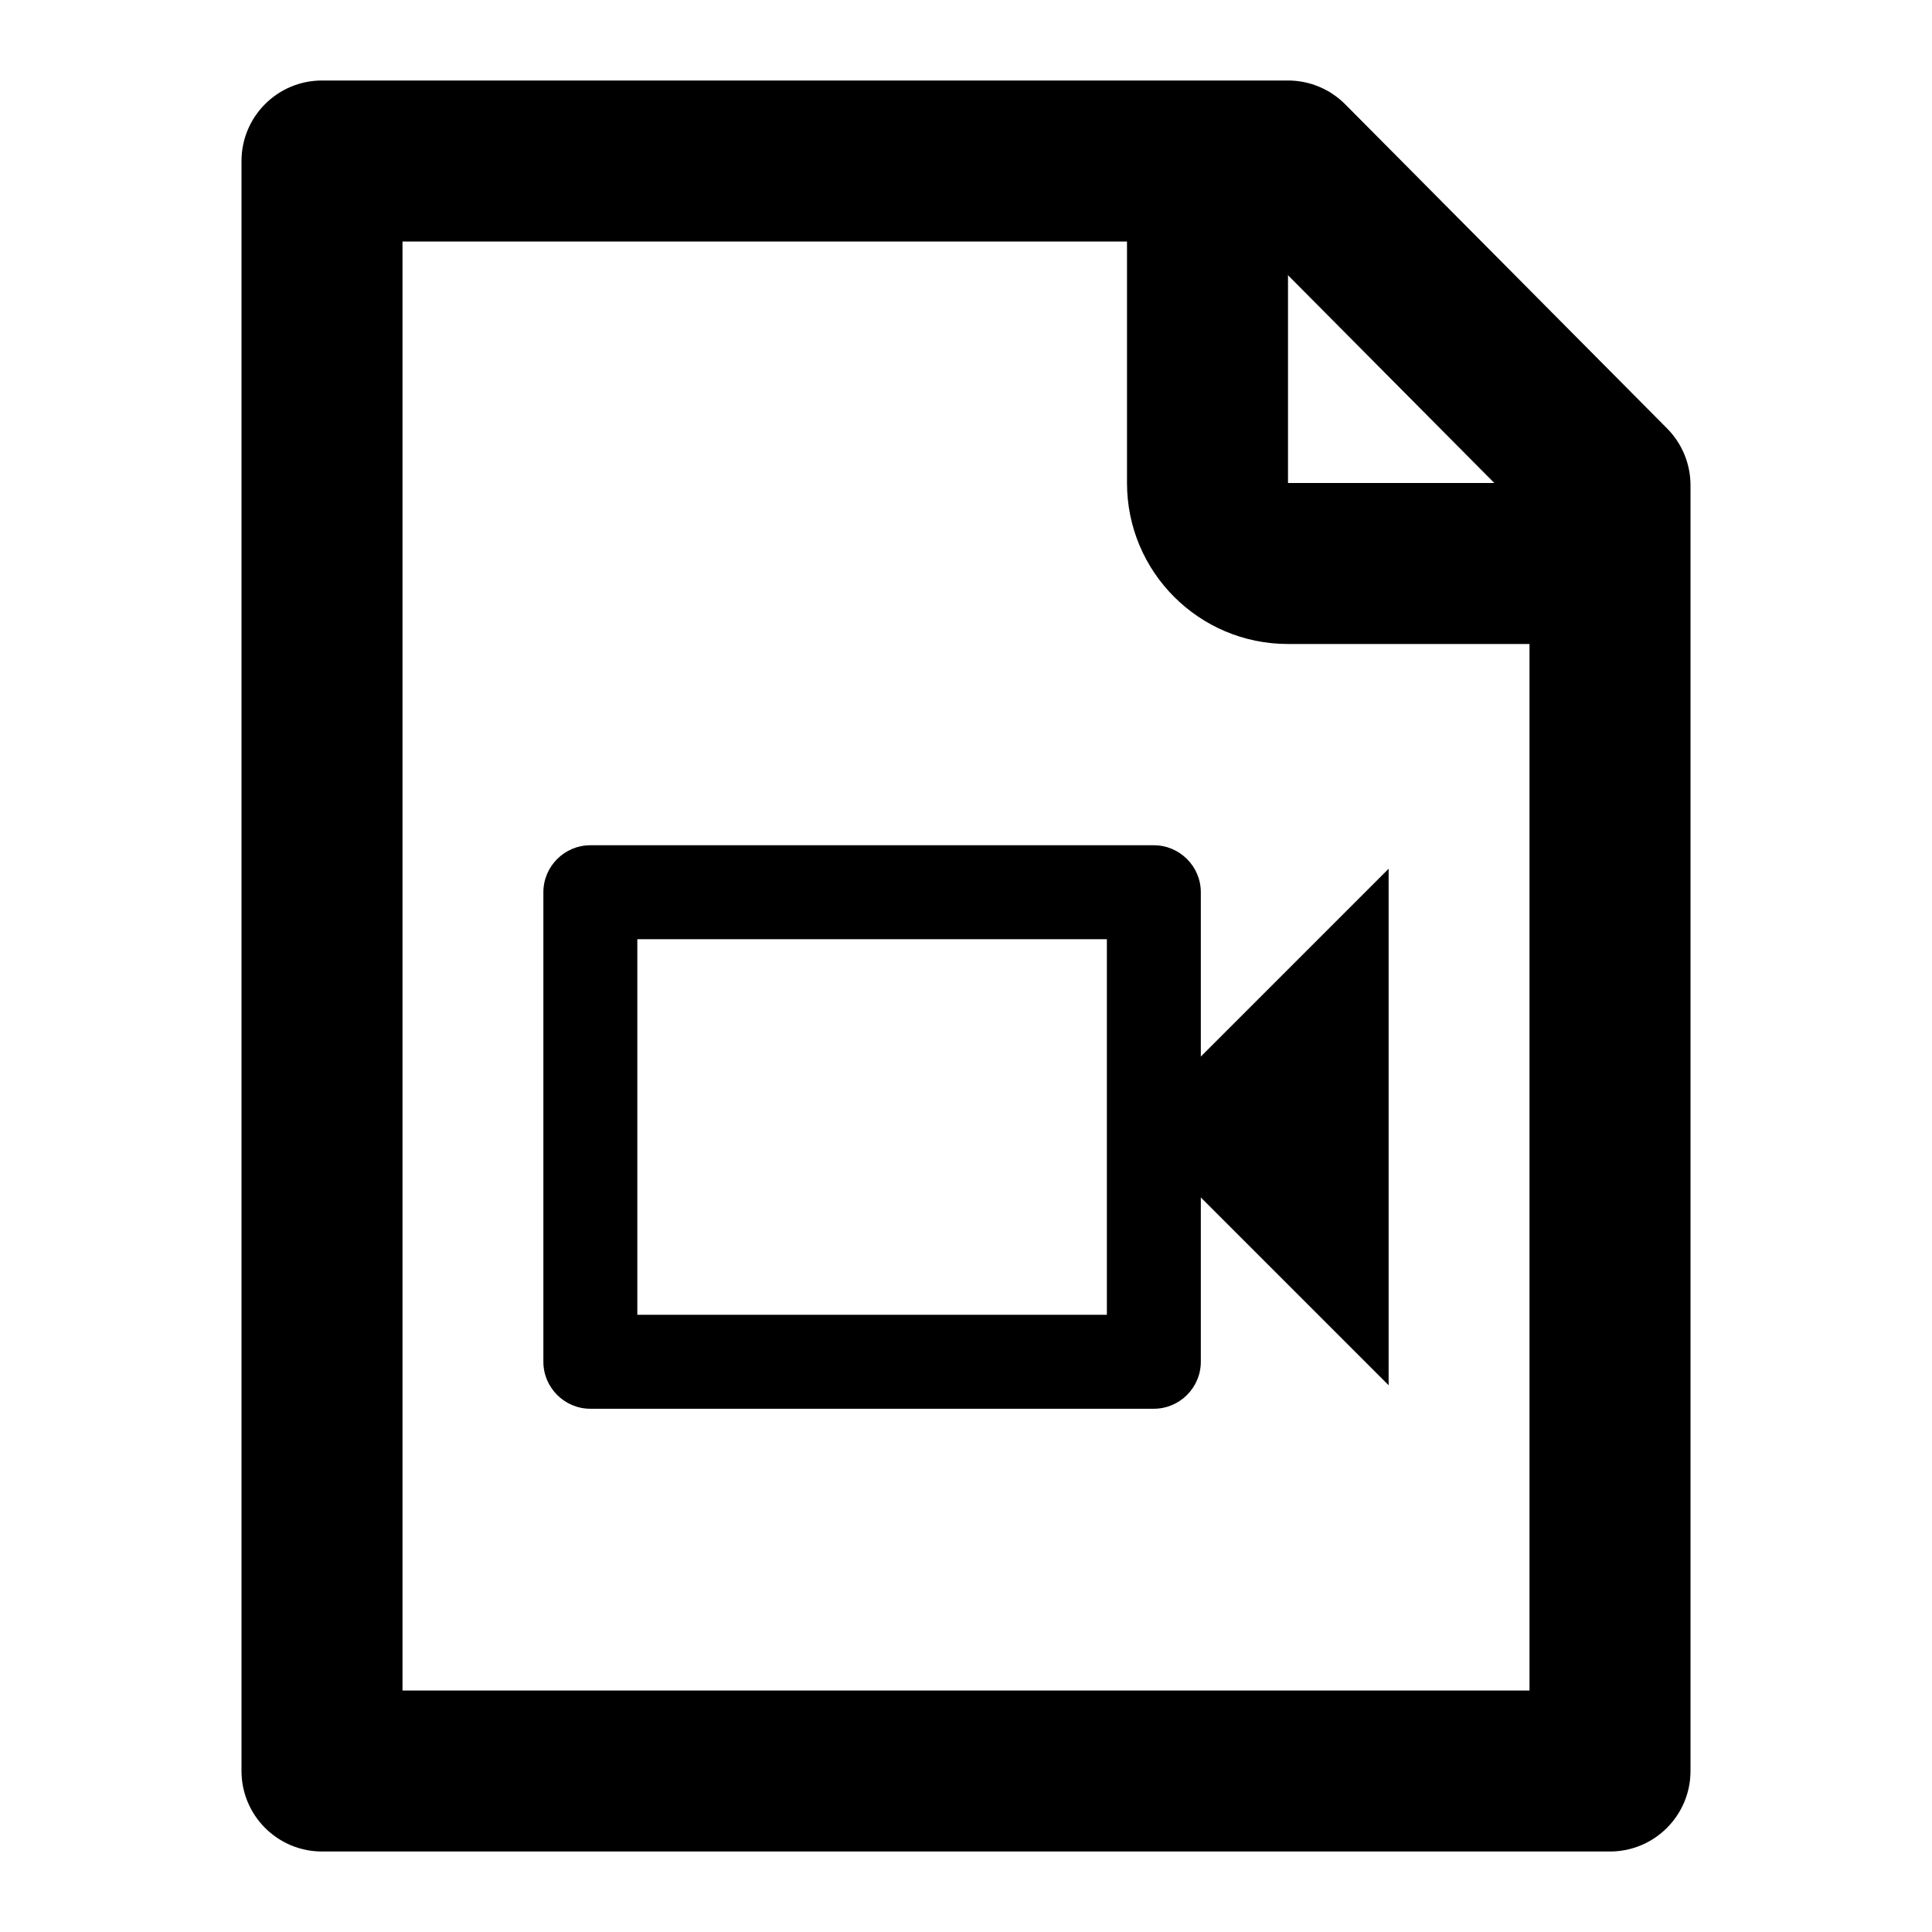 <svg viewBox="0 0 24 24" xmlns="http://www.w3.org/2000/svg">
    <path fill-rule="evenodd" clip-rule="evenodd" d="M3 2C3 1.448 3.448 1 4 1H16C16.266 1 16.522 1.106 16.71 1.295L20.71 5.323C20.896 5.511 21 5.764 21 6.028V22C21 22.552 20.552 23 20 23H4C3.448 23 3 22.552 3 22V2ZM5 3V21H19V6.44L15.584 3H5Z"/>
    <path fill-rule="evenodd" clip-rule="evenodd" d="M14 6V2H16V6H20V8H16C14.895 8 14 7.105 14 6Z"/>
    <path fill-rule="evenodd" clip-rule="evenodd" d="M7.333 10.5H14.333C14.654 10.5 14.917 10.762 14.917 11.083V13.125L17.25 10.792V17.208L14.917 14.875V16.917C14.917 17.238 14.654 17.5 14.333 17.5H7.333C7.013 17.5 6.75 17.238 6.75 16.917V11.083C6.75 10.762 7.013 10.5 7.333 10.5ZM13.75 16.333V11.667H7.917V16.333H13.75Z"/>
</svg>

